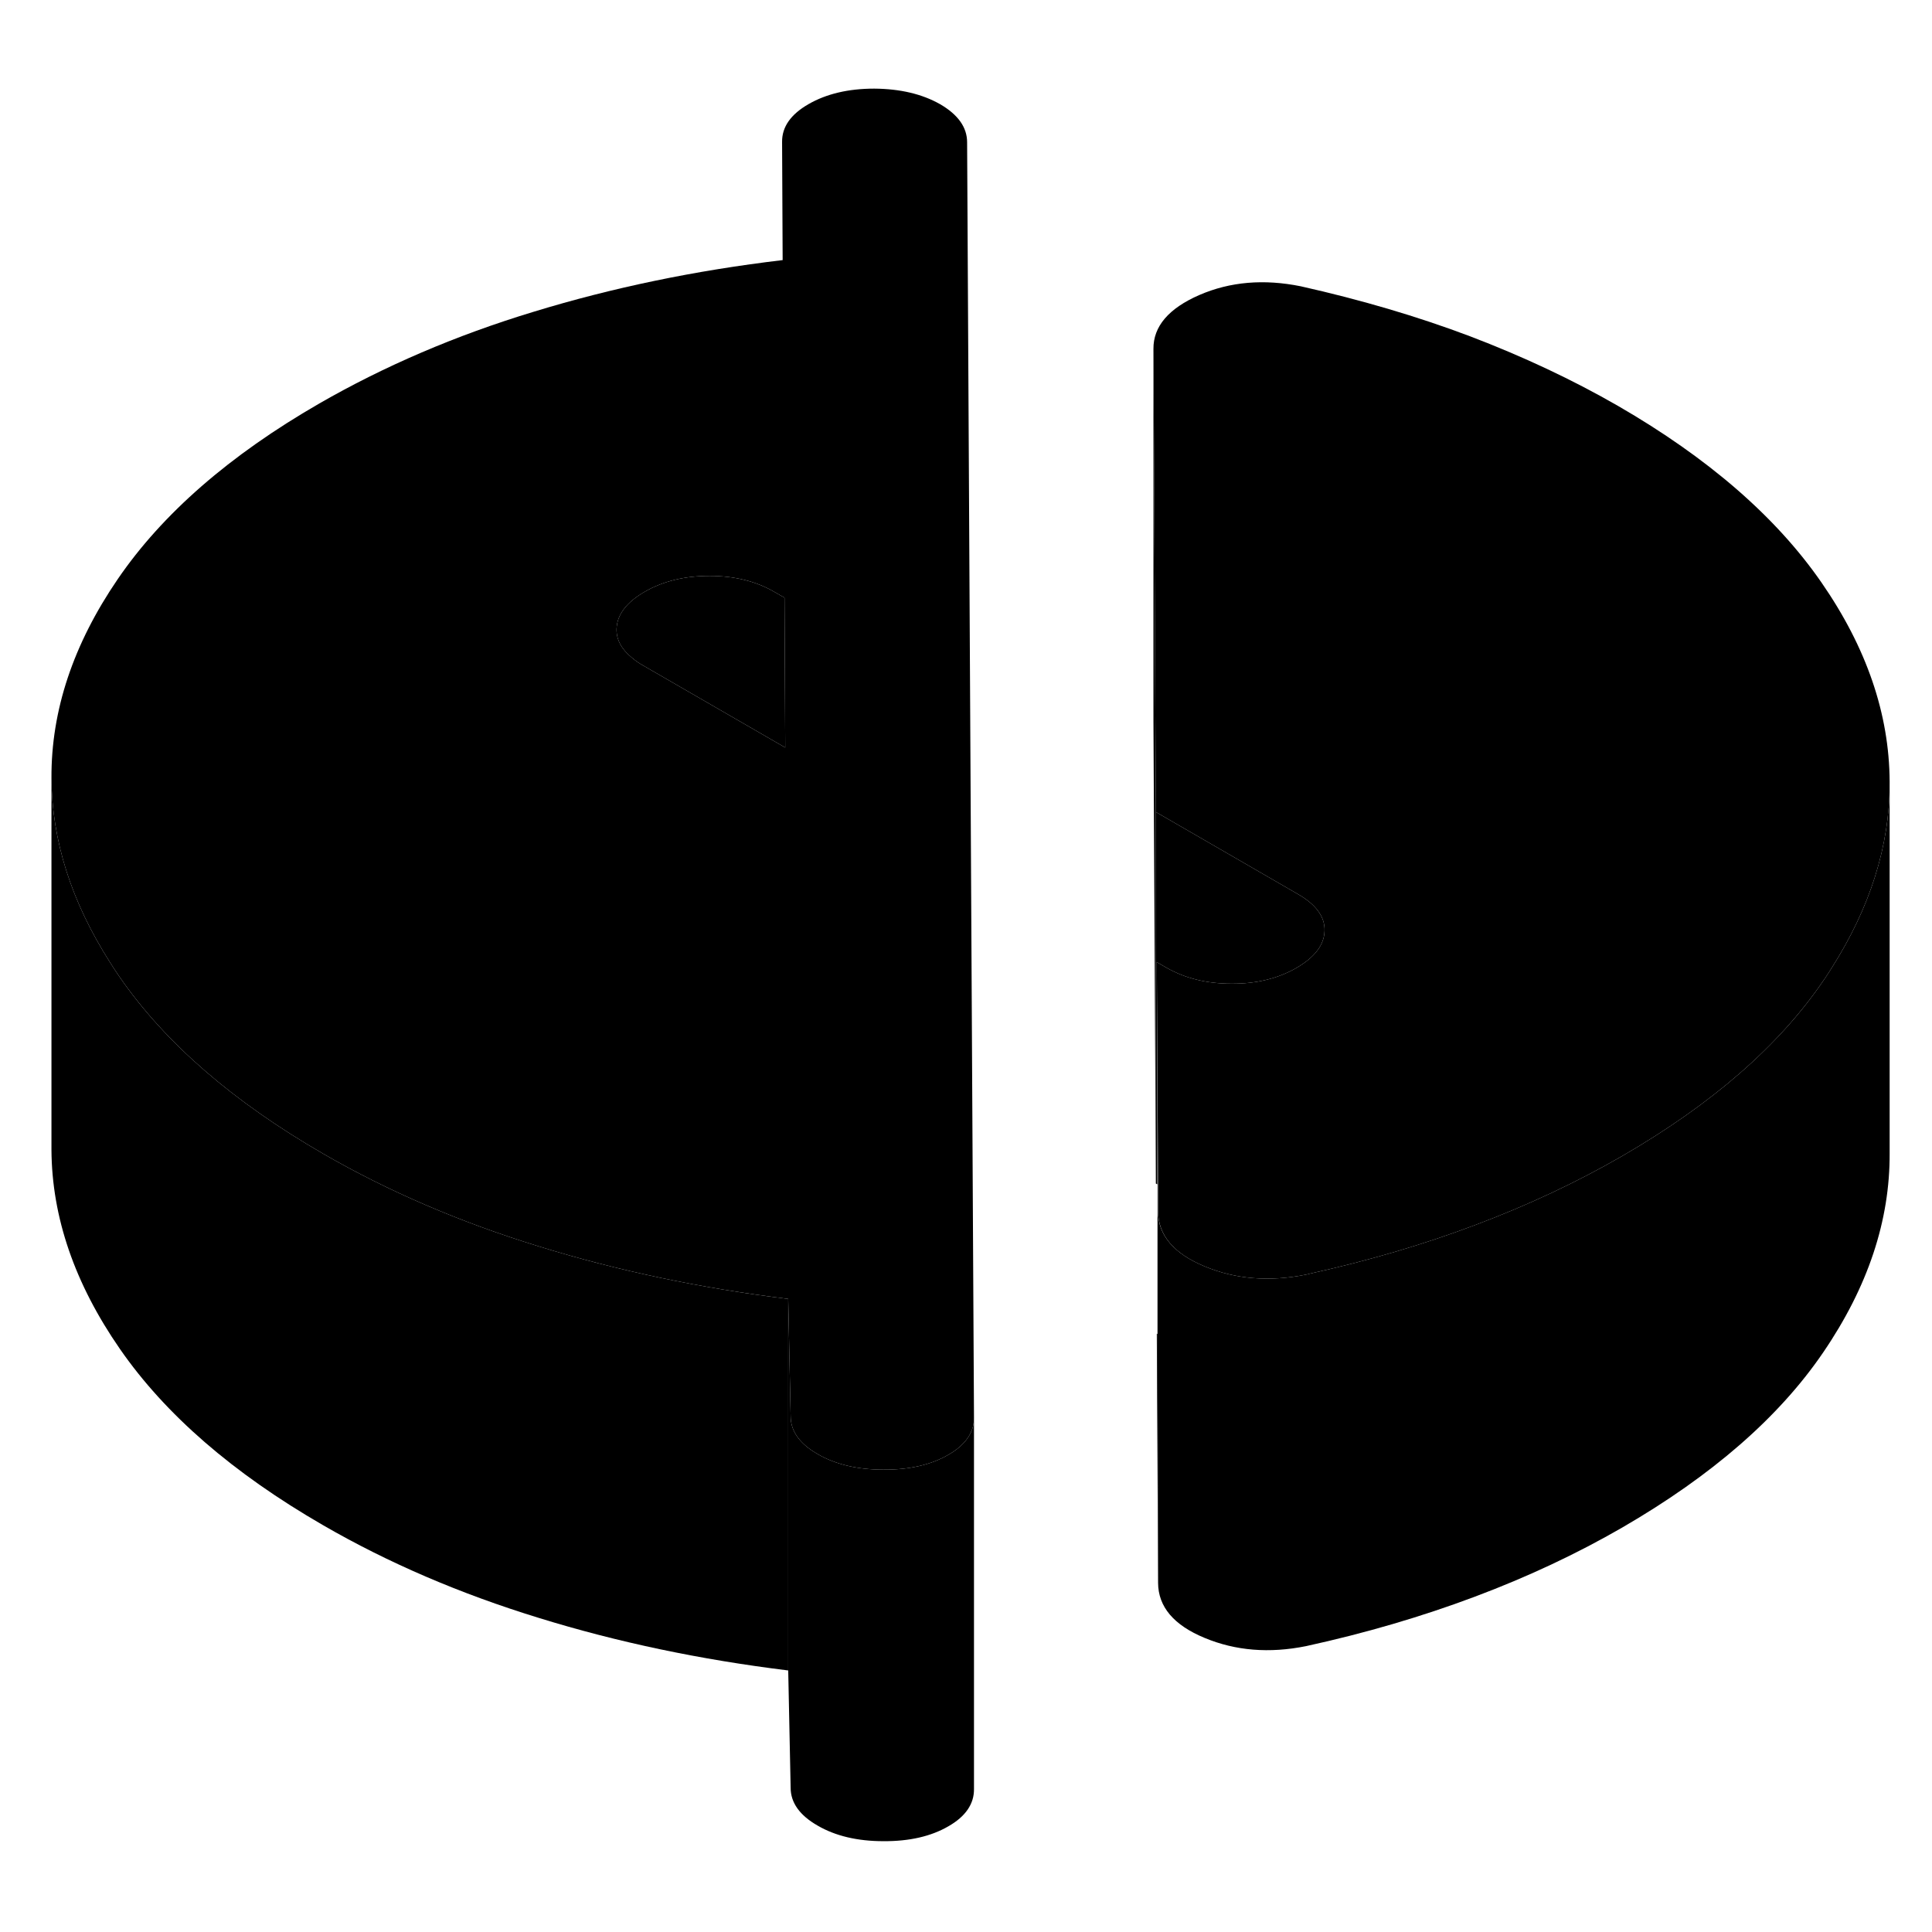 <svg width="48" height="48" viewBox="0 0 104 100" class="pr-icon-iso-duotone-secondary"
     xmlns="http://www.w3.org/2000/svg" stroke-width="1px" stroke-linecap="round" stroke-linejoin="round">
    <path d="M62.309 69.811L62.27 69.791L62.34 83.211L62.309 69.811Z" class="pr-icon-iso-duotone-primary-stroke" stroke-linejoin="round"/>
    <path d="M42.43 67.921V87.921C37.71 87.341 33.23 86.401 29 85.091C24.77 83.791 20.899 82.131 17.39 80.101C12.54 77.301 8.9 74.141 6.46 70.621C4.02 67.101 2.79 63.521 2.77 59.891V39.891C2.79 43.241 3.84 46.541 5.92 49.801C6.09 50.071 6.27 50.351 6.46 50.621C8.9 54.141 12.54 57.301 17.39 60.101C20.899 62.131 24.77 63.791 29 65.091C33.23 66.401 37.71 67.341 42.43 67.921Z" class="pr-icon-iso-duotone-primary-stroke" stroke-linejoin="round"/>
    <path d="M52.43 74.331V94.301C52.44 95.101 51.98 95.781 51.05 96.311C50.12 96.851 48.95 97.121 47.55 97.111C46.16 97.111 44.97 96.831 44.01 96.271C43.05 95.721 42.56 95.041 42.56 94.231L42.43 87.921V67.921L42.56 74.231C42.56 75.041 43.05 75.721 44.01 76.271C44.97 76.831 46.16 77.111 47.55 77.111C48.95 77.121 50.12 76.851 51.05 76.311C51.72 75.931 52.15 75.461 52.33 74.941C52.4 74.741 52.43 74.541 52.43 74.331Z" class="pr-icon-iso-duotone-primary-stroke" stroke-linejoin="round"/>
    <path d="M62.22 41.711V61.711L62.09 36.781V16.781L62.19 36.111L62.22 41.711Z" class="pr-icon-iso-duotone-primary-stroke" stroke-linejoin="round"/>
    <path d="M71.3 48.111C71.28 48.871 70.77 49.531 69.79 50.101C68.8 50.671 67.63 50.961 66.29 50.951C64.95 50.951 63.79 50.661 62.79 50.091L62.27 49.791L62.3 61.751L62.22 61.711V41.711L69.85 46.121C70.85 46.691 71.33 47.361 71.3 48.111Z" class="pr-icon-iso-duotone-primary-stroke" stroke-linejoin="round"/>
    <path d="M52.06 5.661C52.06 4.851 51.57 4.171 50.61 3.611C49.64 3.061 48.46 2.781 47.06 2.771C45.67 2.771 44.49 3.051 43.53 3.601C42.57 4.151 42.09 4.831 42.1 5.641L42.13 12.001C37.41 12.561 32.95 13.491 28.73 14.781C24.51 16.061 20.66 17.721 17.17 19.731C12.35 22.511 8.74 25.661 6.34 29.171C3.94 32.681 2.75 36.251 2.77 39.891C2.79 43.241 3.84 46.541 5.92 49.801C6.09 50.071 6.27 50.351 6.46 50.621C8.9 54.141 12.54 57.301 17.39 60.101C20.9 62.131 24.77 63.791 29 65.091C33.23 66.401 37.71 67.341 42.43 67.921L42.56 74.231C42.56 75.041 43.05 75.721 44.01 76.271C44.97 76.831 46.16 77.111 47.55 77.111C48.95 77.121 50.12 76.851 51.05 76.311C51.72 75.931 52.15 75.461 52.33 74.941C52.4 74.741 52.43 74.541 52.43 74.331V74.301L52.06 5.661ZM34.65 33.841C34.4 33.701 34.18 33.551 34 33.391C33.44 32.931 33.17 32.411 33.19 31.841C33.22 31.091 33.72 30.421 34.71 29.851C35.7 29.281 36.86 29.001 38.2 29.001C39.54 29.001 40.71 29.291 41.7 29.871L42.12 30.111L42.23 30.171L42.27 38.241L34.65 33.841Z" class="pr-icon-iso-duotone-primary-stroke" stroke-linejoin="round"/>
    <path d="M42.27 38.241L34.65 33.841C34.4 33.701 34.179 33.551 33.999 33.391C33.44 32.931 33.169 32.411 33.19 31.841C33.219 31.091 33.719 30.421 34.709 29.851C35.7 29.281 36.859 29.001 38.2 29.001C39.539 29.001 40.709 29.291 41.7 29.871L42.12 30.111L42.23 30.171L42.27 38.241Z" class="pr-icon-iso-duotone-primary-stroke" stroke-linejoin="round"/>
    <path d="M101.72 40.161V60.071C101.74 63.701 100.55 67.271 98.15 70.791C95.76 74.301 92.139 77.441 87.32 80.231C84.879 81.641 82.24 82.881 79.389 83.951C76.54 85.021 73.51 85.911 70.309 86.611C68.329 87.011 66.51 86.861 64.85 86.171C63.179 85.481 62.349 84.491 62.34 83.211L62.309 69.811V61.751L62.27 49.791L62.33 61.781V63.211C62.349 64.491 63.179 65.481 64.85 66.171C66.51 66.861 68.329 67.011 70.309 66.611C70.379 66.601 70.439 66.581 70.51 66.561C73.639 65.871 76.6 65.001 79.389 63.951C82.24 62.881 84.879 61.641 87.32 60.231C92.139 57.441 95.76 54.301 98.15 50.791C98.299 50.581 98.439 50.361 98.57 50.151C100.67 46.861 101.72 43.541 101.72 40.161Z" class="pr-icon-iso-duotone-primary-stroke" stroke-linejoin="round"/>
    <path d="M101.72 40.071V40.161C101.72 43.541 100.67 46.861 98.57 50.151C98.44 50.361 98.3 50.581 98.15 50.791C95.76 54.301 92.14 57.441 87.32 60.231C84.88 61.641 82.24 62.881 79.39 63.951C76.6 65.001 73.64 65.871 70.51 66.561C70.44 66.581 70.38 66.601 70.31 66.611C68.33 67.011 66.51 66.861 64.85 66.171C63.18 65.481 62.35 64.491 62.34 63.211V61.781L62.27 49.791L62.79 50.091C63.79 50.661 64.95 50.951 66.29 50.951C67.63 50.961 68.8 50.671 69.79 50.101C70.77 49.531 71.28 48.871 71.3 48.111C71.33 47.361 70.85 46.691 69.85 46.121L62.22 41.711L62.19 36.111L62.09 16.781C62.08 15.571 62.91 14.601 64.56 13.881C66.22 13.161 68.04 13.011 70.02 13.411C73.23 14.131 76.27 15.021 79.13 16.101C81.99 17.191 84.65 18.441 87.1 19.851C91.96 22.661 95.6 25.821 98.04 29.341C100.48 32.861 101.7 36.431 101.72 40.071Z" class="pr-icon-iso-duotone-primary-stroke" stroke-linejoin="round"/>
</svg>